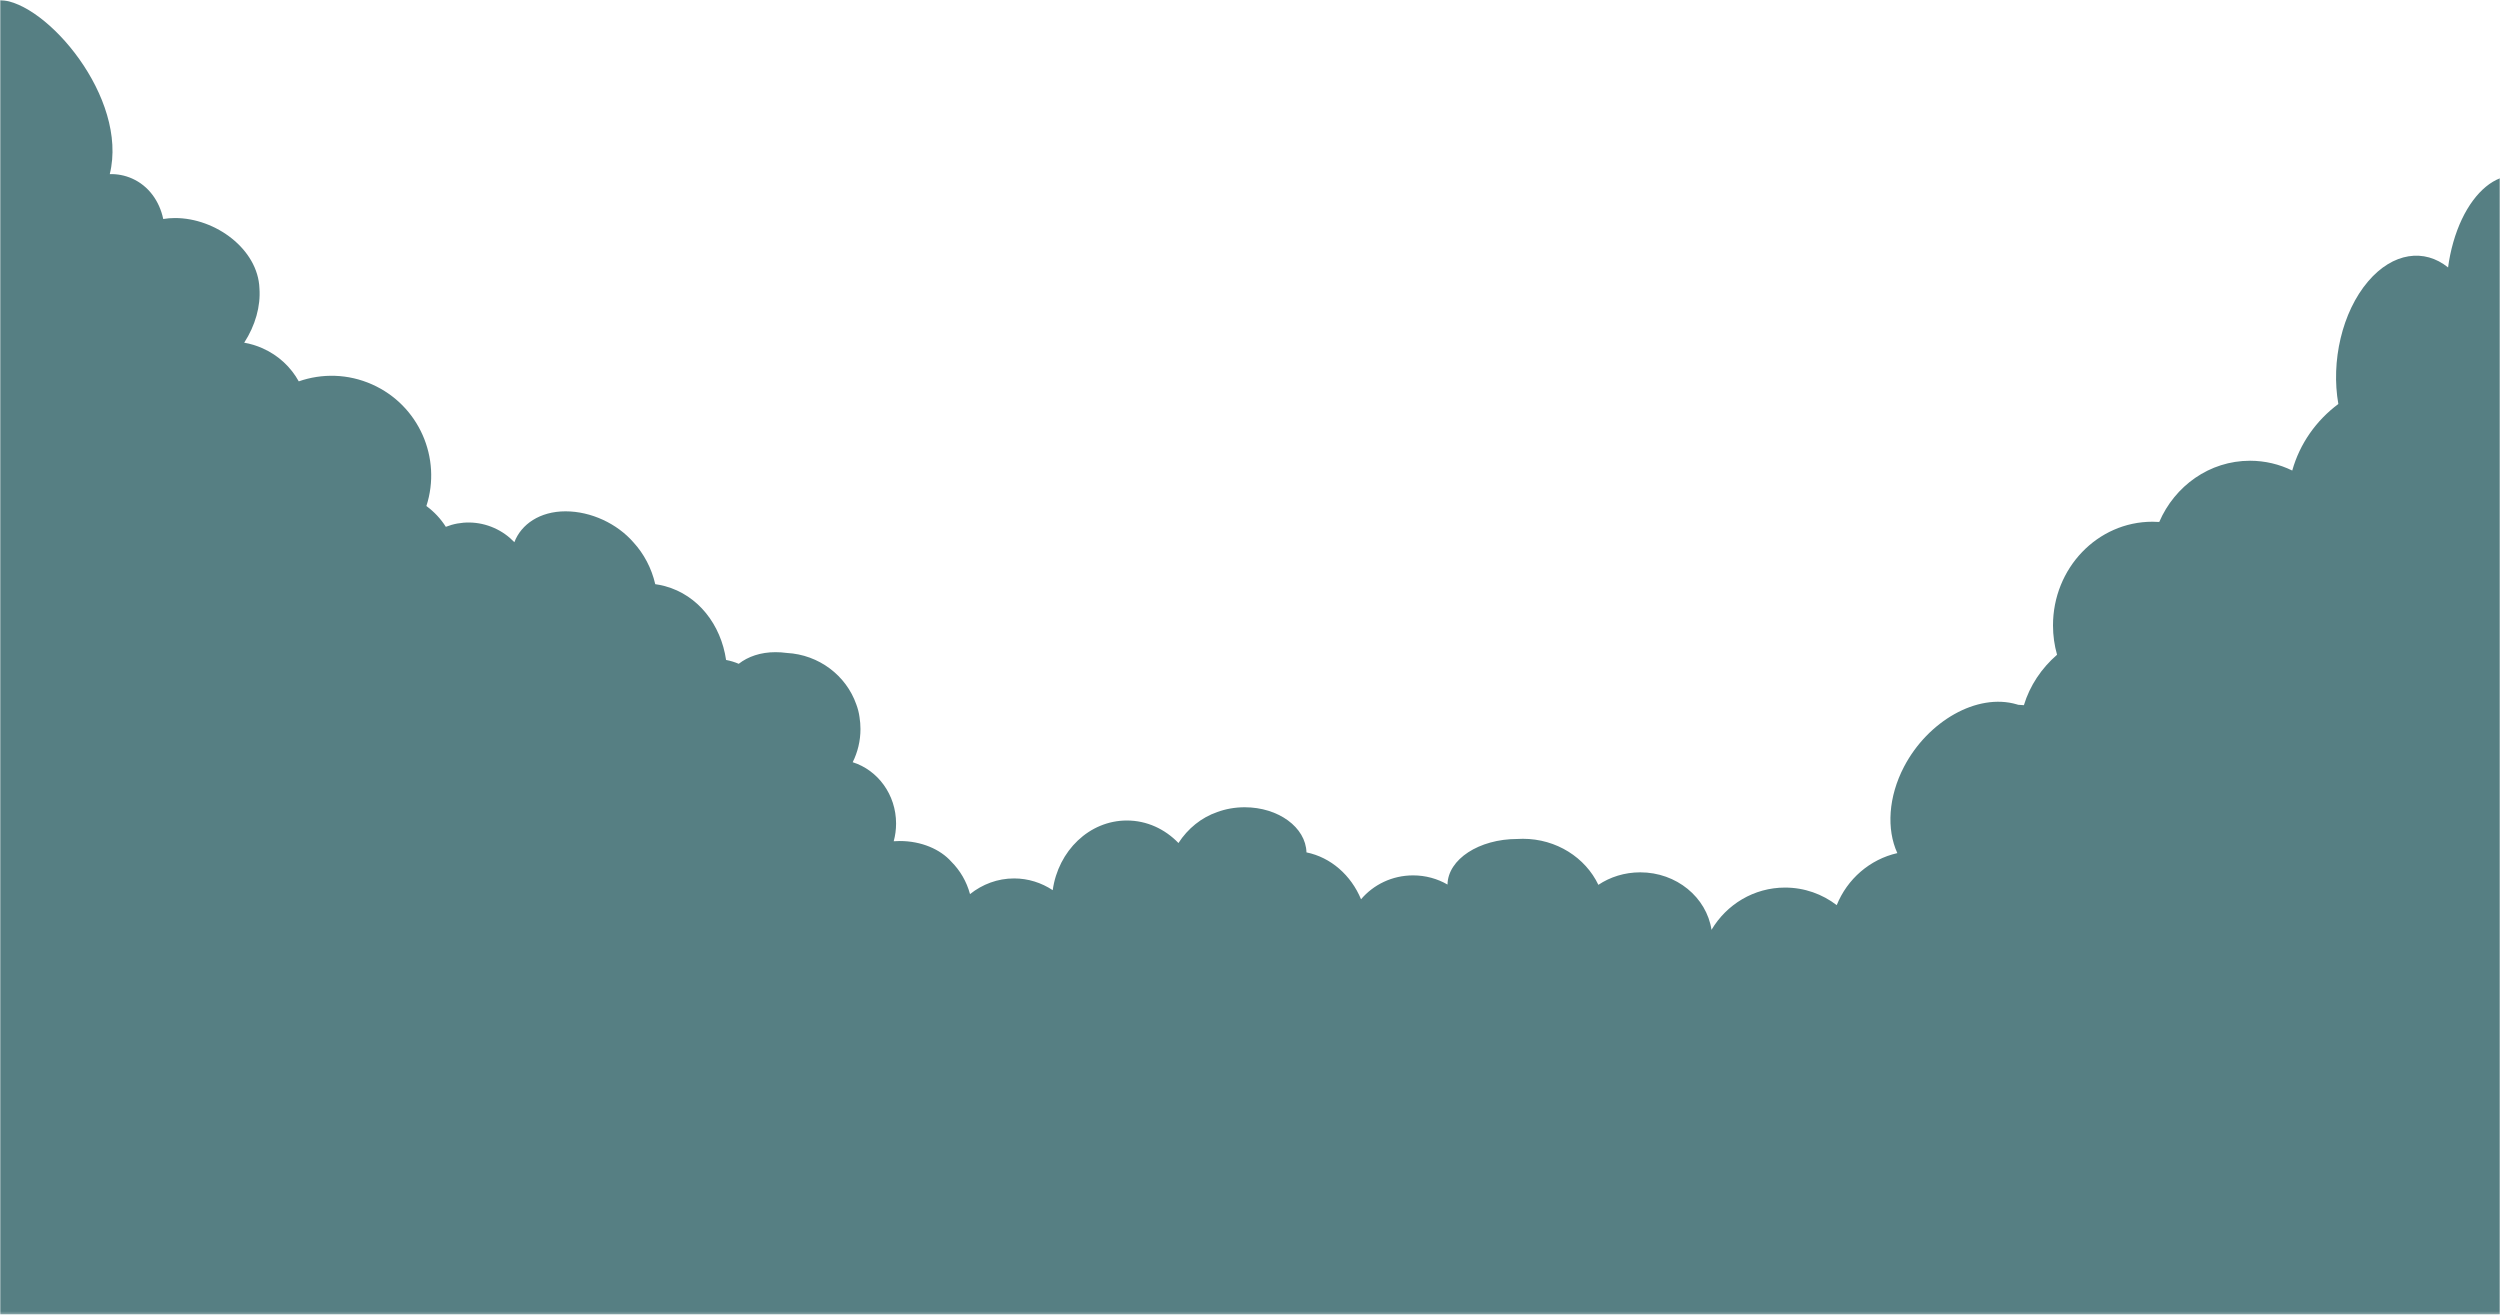<?xml version="1.0" encoding="UTF-8"?>
<svg width="1000px" height="526px" viewBox="0 0 1000 526" version="1.1" xmlns="http://www.w3.org/2000/svg" xmlns:xlink="http://www.w3.org/1999/xlink">
    <!-- Generator: Sketch 49.3 (51167) - http://www.bohemiancoding.com/sketch -->
    <title>Page 1</title>
    <desc>Created with Sketch.</desc>
    <defs>
        <polygon id="path-1" points="0 0 1000 0 1000 525.763 0 525.763"></polygon>
    </defs>
    <g id="Page-1" stroke="none" stroke-width="1" fill="none" fill-rule="evenodd">
        <g>
            <mask id="mask-2" fill="white">
                <use xlink:href="#path-1"></use>
            </mask>
            <g id="Clip-2"></g>
            <path d="M981.308,96.926 C980.362,100.238 979.674,103.612 979.228,106.979 C969.77,99.311 957.197,100.905 947.261,112.541 C936.765,124.833 932.348,144.656 935.336,161.601 C926.49,168.173 919.902,177.477 916.9,188.22 C911.77,185.706 906.043,184.299 900,184.299 C883.833,184.299 869.921,194.353 863.699,208.788 C862.799,208.725 861.891,208.69 860.975,208.69 C839.007,208.69 821.198,227.253 821.198,250.153 C821.198,254.233 821.766,258.174 822.82,261.899 C816.596,267.294 811.938,274.238 809.558,282.075 C808.803,282.006 808.041,281.953 807.276,281.917 C807.094,281.86 806.912,281.801 806.727,281.746 C790.824,277.082 771.134,288.502 761.629,306.657 C755.326,318.696 754.556,331.698 758.934,341.244 C747.902,343.75 738.878,351.641 734.694,362.056 C728.947,357.648 721.787,355.03 714.024,355.03 C701.53,355.03 690.598,361.805 684.604,371.927 C682.606,358.927 670.605,348.934 656.098,348.934 C649.85,348.934 644.068,350.786 639.349,353.935 C634.187,343.081 622.606,335.519 609.146,335.519 C608.409,335.519 607.678,335.545 606.953,335.59 L606.935,335.59 C591.61,335.59 579.169,343.728 579.003,353.809 C579.002,353.811 579,353.814 578.999,353.817 C574.971,351.49 570.268,350.153 565.244,350.153 C556.856,350.153 549.363,353.875 544.416,359.712 C540.426,350.085 532.333,342.939 522.586,340.954 C522.319,330.952 511.365,322.905 497.881,322.905 C493.943,322.905 490.223,323.595 486.918,324.816 C480.579,326.986 475.142,331.398 471.381,337.208 C466.001,331.626 458.742,328.201 450.752,328.201 C435.742,328.201 423.305,340.284 421.085,356.067 C416.57,353.087 411.283,351.372 405.63,351.372 C399.045,351.372 392.956,353.699 388.007,357.643 C386.662,352.632 384.041,348.179 380.539,344.682 C376.115,339.698 368.532,336.41 359.914,336.41 C359.095,336.41 358.285,336.442 357.486,336.5 C358.1,334.251 358.433,331.877 358.433,329.421 C358.433,317.833 351.116,308.047 341.08,304.888 C343.071,300.875 344.188,296.373 344.188,291.616 C344.188,289.988 344.056,288.39 343.804,286.83 C343.565,285.072 343.123,283.36 342.499,281.708 C338.465,270.245 327.625,261.869 314.686,261.177 C313.2,260.975 311.706,260.868 310.217,260.868 C304.239,260.868 299.199,262.63 295.493,265.523 C293.892,264.835 292.197,264.319 290.434,263.988 C288.366,249.865 279.269,238.067 266.024,234.467 C264.719,234.113 263.409,233.85 262.098,233.67 C260.621,227.251 257.56,221.51 253.392,216.96 C246.875,209.454 236.435,204.53 226.213,204.53 C215.968,204.53 208.469,209.699 205.744,216.883 C203.531,214.553 200.829,212.598 197.695,211.201 C191.266,208.338 184.306,208.37 178.332,210.728 C176.322,207.555 173.703,204.719 170.553,202.412 C176.75,183.265 167.632,162.136 148.844,153.765 C139.196,149.467 128.752,149.317 119.507,152.543 C116.392,146.907 111.444,142.173 105.049,139.323 C102.637,138.249 100.163,137.507 97.681,137.077 C102.148,130.16 104.292,122.48 103.777,115.333 C103.191,99.759 86.322,87.214 70.004,87.214 C68.36,87.214 66.788,87.348 65.294,87.601 C63.782,80.423 59.431,74.348 52.844,71.413 C49.973,70.134 46.941,69.571 43.909,69.646 C51.425,39.111 18.495,0.693 0,0 L0,525.763 L1000,525.763 C1000,525.763 999.999,280.494 1000,150.325 L1000,146.29 L1000,71.304 C992.287,74.292 985.142,83.505 981.308,96.926" id="Fill-1" fill="#567F83" mask="url(#mask-2)"></path>
        </g>
    </g>
</svg>